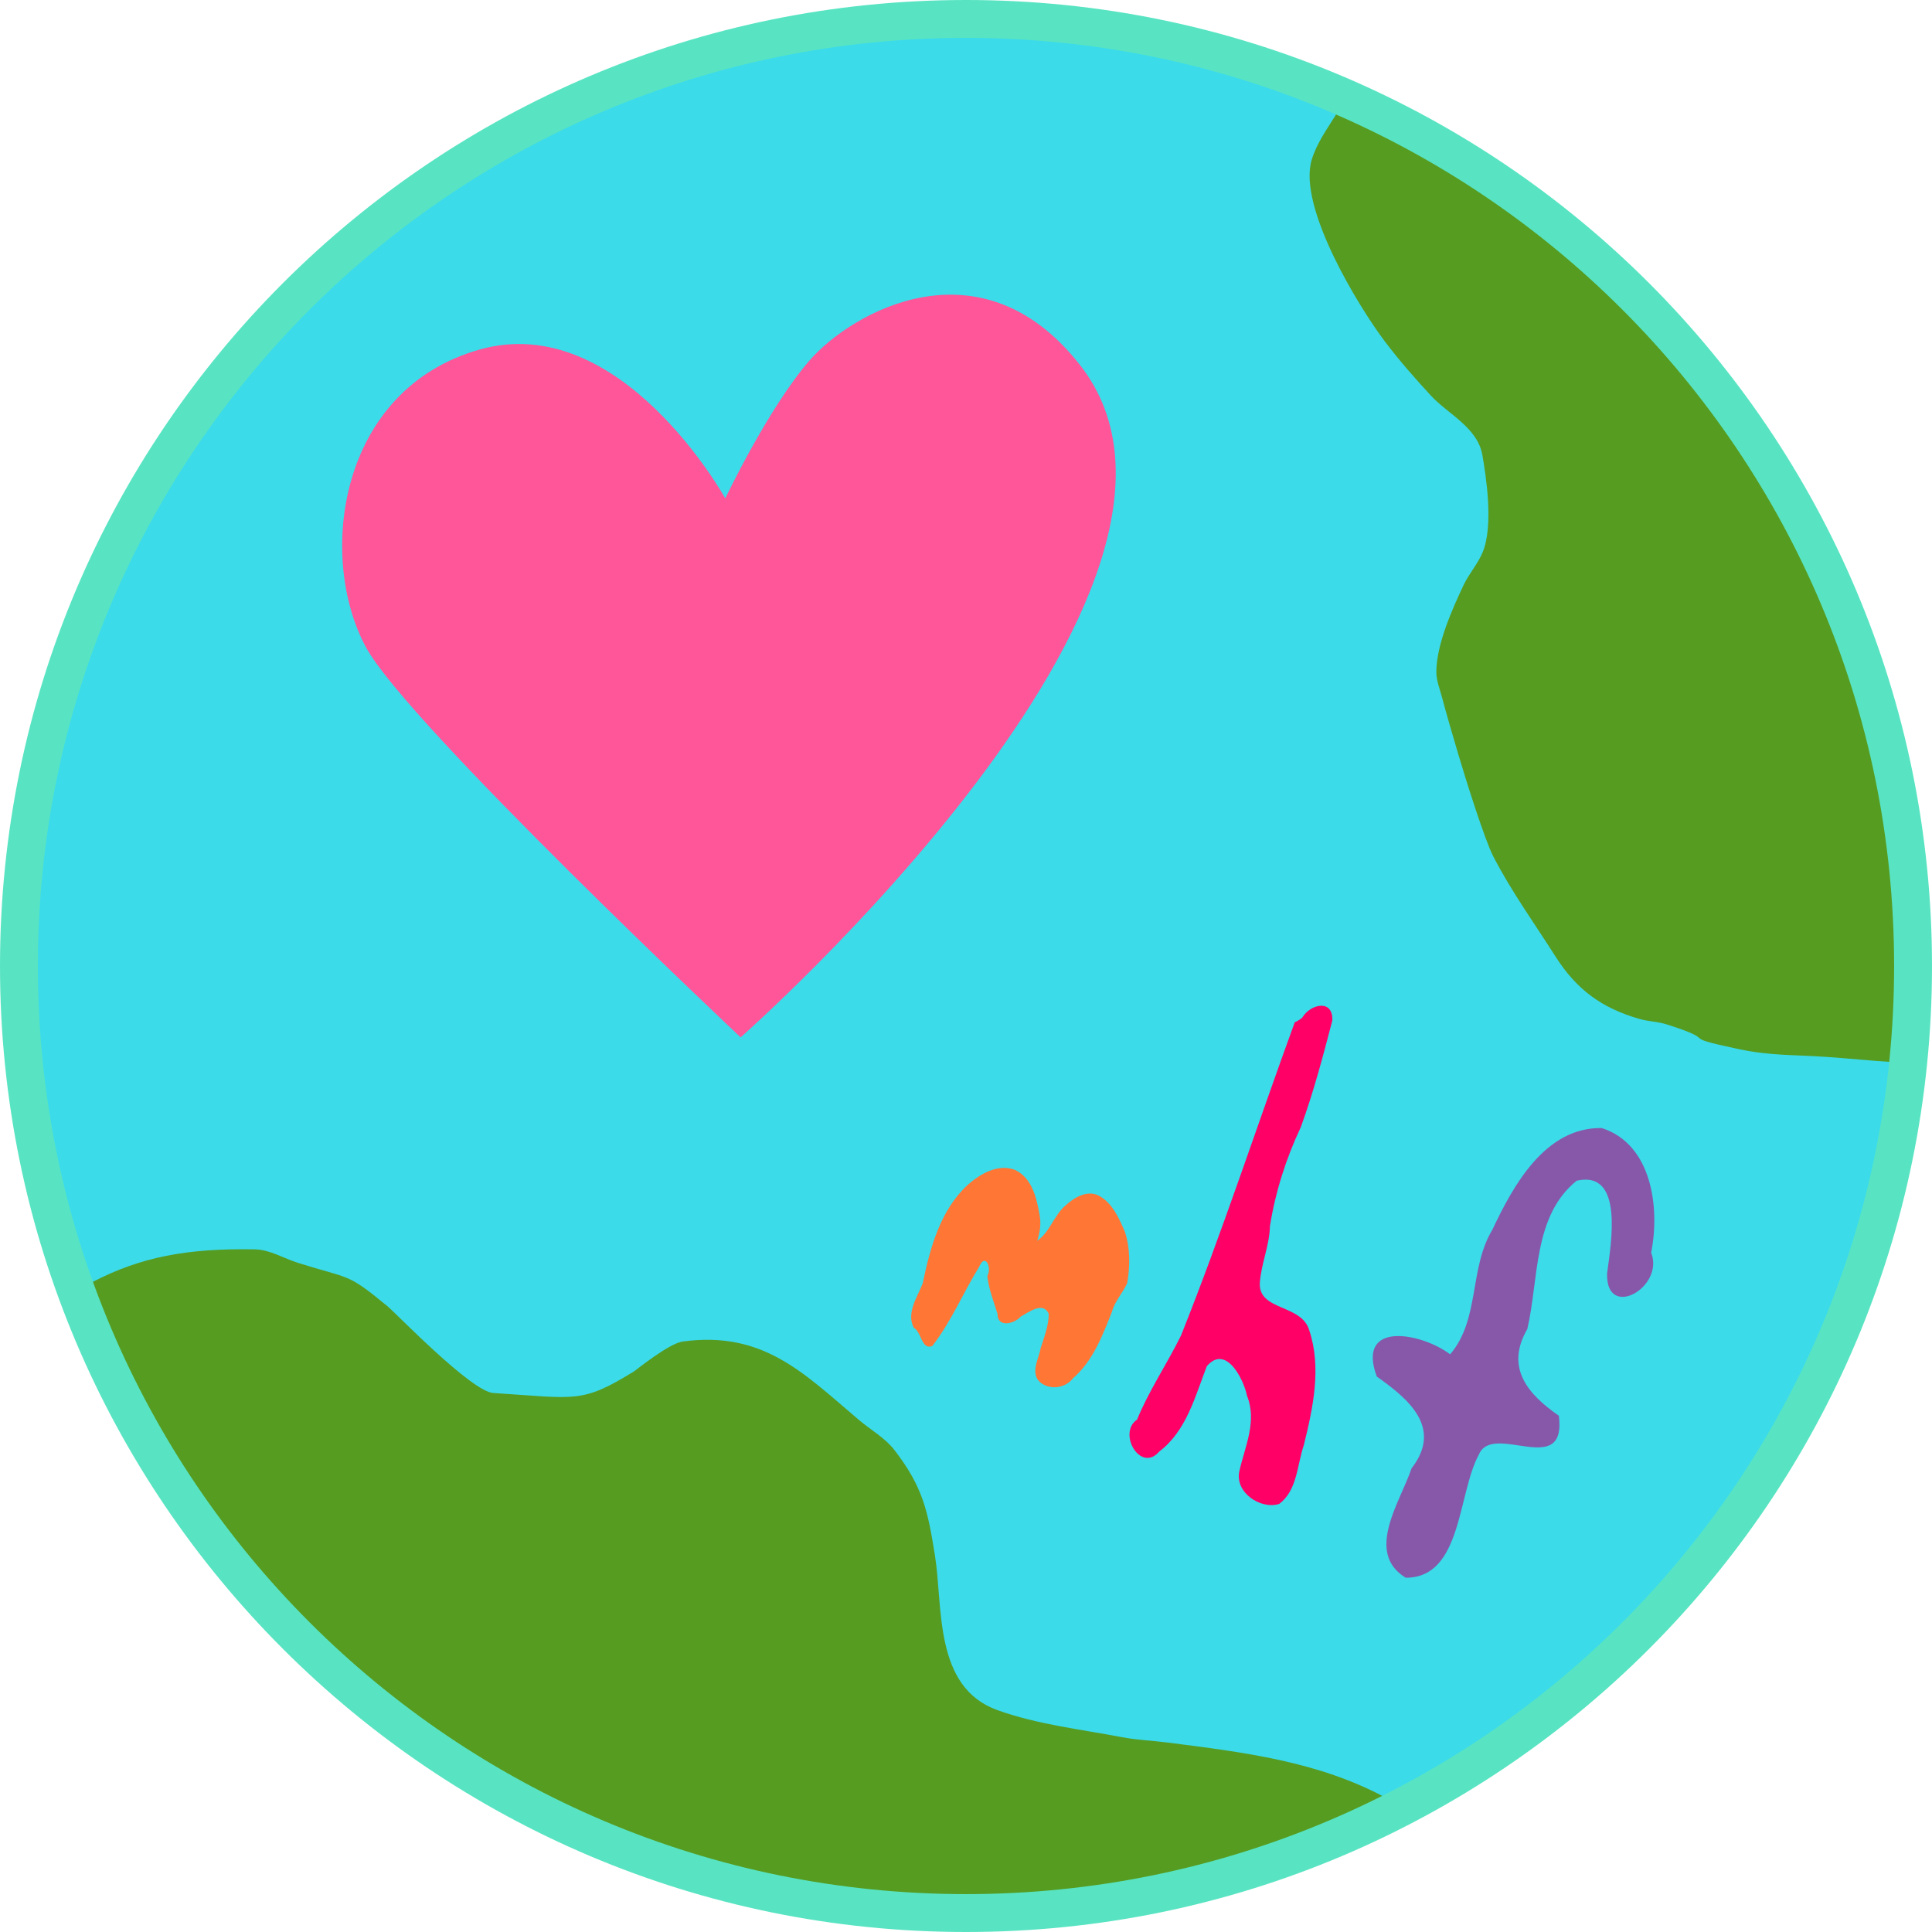 <?xml version="1.0" encoding="UTF-8" standalone="no"?>
<svg
   xmlns:dc="http://purl.org/dc/elements/1.1/"
   xmlns:cc="http://creativecommons.org/ns#"
   xmlns:rdf="http://www.w3.org/1999/02/22-rdf-syntax-ns#"
   xmlns:svg="http://www.w3.org/2000/svg"
   xmlns="http://www.w3.org/2000/svg"
   xmlns:sodipodi="http://sodipodi.sourceforge.net/DTD/sodipodi-0.dtd"
   xmlns:inkscape="http://www.inkscape.org/namespaces/inkscape"
   width="2040"
   height="2040"
   viewBox="0 0 539.75 539.75"
   version="1.1"
   id="svg8"
   inkscape:version="1.0.2 (e86c8708, 2021-01-15)"
   sodipodi:docname="MHF-Color.svg"
   inkscape:export-filename="/Users/a/code/mhf-repos/media-kit/logo-full-color/MHF-Color-1000x1000.png"
   inkscape:export-xdpi="47.060001"
   inkscape:export-ydpi="47.060001">
  <defs
     id="defs2">
    <marker
       style="overflow:visible"
       id="marker1149"
       refX="0"
       refY="0"
       orient="auto"
       inkscape:stockid="Arrow1Lstart"
       inkscape:isstock="true">
      <path
         transform="matrix(0.8,0,0,0.8,10,0)"
         style="fill:#d40000;fill-opacity:1;fill-rule:evenodd;stroke:#d40000;stroke-width:1pt;stroke-opacity:1"
         d="M 0,0 5,-5 -12.5,0 5,5 Z"
         id="path1147" />
    </marker>
    <marker
       style="overflow:visible"
       id="Arrow1Lstart"
       refX="0"
       refY="0"
       orient="auto"
       inkscape:stockid="Arrow1Lstart"
       inkscape:isstock="true">
      <path
         transform="matrix(0.8,0,0,0.8,10,0)"
         style="fill:#d40000;fill-opacity:1;fill-rule:evenodd;stroke:#d40000;stroke-width:1pt;stroke-opacity:1"
         d="M 0,0 5,-5 -12.5,0 5,5 Z"
         id="path871" />
    </marker>
    <filter
       inkscape:collect="always"
       style="color-interpolation-filters:sRGB"
       id="filter1213"
       x="-2.9999999e-05"
       width="1"
       y="-2.9999999e-05"
       height="1">
      <feGaussianBlur
         inkscape:collect="always"
         stdDeviation="0.007"
         id="feGaussianBlur1215" />
    </filter>
  </defs>
  <sodipodi:namedview
     id="base"
     pagecolor="#ffffff"
     bordercolor="#666666"
     borderopacity="1.0"
     inkscape:pageopacity="0.0"
     inkscape:pageshadow="2"
     inkscape:zoom="0.175"
     inkscape:cx="-68.416"
     inkscape:cy="609.47826"
     inkscape:document-units="mm"
     inkscape:current-layer="g1278"
     inkscape:document-rotation="0"
     showgrid="false"
     units="px"
     inkscape:window-width="1080"
     inkscape:window-height="920"
     inkscape:window-x="1679"
     inkscape:window-y="1535"
     inkscape:window-maximized="0"
     fit-margin-top="0"
     fit-margin-left="0"
     fit-margin-right="0"
     fit-margin-bottom="0" />
  <g
     inkscape:label="Circle"
     inkscape:groupmode="layer"
     id="layer1"
     style="display:inline;opacity:1;filter:url(#filter1213)"
     sodipodi:insensitive="true"
     transform="translate(5.291,5.291)">
    <circle
       style="fill:#37dae9;fill-opacity:0.976;stroke:none;stroke-width:0.269"
       id="path833"
       cx="264.583"
       cy="264.583"
       r="264.583" />
  </g>
  <g
     inkscape:groupmode="layer"
     id="layer2"
     inkscape:label="Heart"
     sodipodi:insensitive="true"
     transform="translate(5.291,5.291)">
    <path
       style="fill:#ff5599;stroke:none;stroke-width:0.15px;stroke-linecap:butt;stroke-linejoin:miter;stroke-opacity:1"
       d="m 197.332,133.966 c 0,0 -29.165,-52.755 -68.624,-41.603 -39.459,11.151 -45.463,57.902 -31.739,83.207 11.598,21.384 104.652,108.941 104.652,108.941 0,0 143.253,-126.097 94.787,-187.859 -27.833,-35.469 -63.906,-14.583 -75.487,-1.287 -11.58,13.296 -23.59,38.601 -23.59,38.601 z"
       id="path848"
       sodipodi:nodetypes="csscssc" />
  </g>
  <g
     inkscape:groupmode="layer"
     id="layer6"
     inkscape:label="MHF"
     sodipodi:insensitive="true"
     transform="translate(5.291,5.291)">
    <path
       id="path1218"
       style="fill:#ff7635;fill-opacity:1;stroke:none;stroke-width:0.281px;stroke-linecap:butt;stroke-linejoin:miter;stroke-opacity:1"
       d="m 252.499,353.226 c 2.055,-9.911 4.905,-20.466 12.628,-27.552 3.476,-3.038 8.311,-5.887 13.04,-4.169 4.85,2.179 6.16,7.887 6.979,12.635 0.461,2.409 0.11,4.91 -0.669,7.216 3.555,-2.442 4.625,-7.04 7.865,-9.826 2.378,-2.223 6.018,-4.438 9.28,-2.816 3.87,2.032 5.718,6.338 7.366,10.153 1.492,4.577 1.443,9.577 0.645,14.272 -1.223,2.778 -3.459,5.012 -4.263,8.008 -2.646,6.675 -5.297,13.761 -10.872,18.594 -2.189,2.879 -6.643,3.418 -9.362,0.992 -2.599,-2.586 -0.222,-6.394 0.31,-9.392 0.983,-3.139 2.266,-6.28 2.247,-9.623 -1.622,-3.486 -5.559,-0.41 -7.774,0.771 -1.808,2.049 -6.587,3.306 -6.533,-0.777 -1.099,-3.469 -2.459,-6.901 -2.845,-10.546 1.357,-2.277 -0.602,-6.593 -2.259,-2.58 -4.522,7.301 -7.813,15.361 -13.126,22.165 -3.013,1.174 -2.987,-3.947 -5.173,-5.128 -2.137,-4.202 1.046,-8.558 2.516,-12.397 z" />
    <path
       id="path1220"
       style="fill:#ff0066;fill-opacity:1;stroke:none;stroke-width:0.302px;stroke-linecap:butt;stroke-linejoin:miter;stroke-opacity:1"
       d="m 356.421,280.324 c -10.642,29.134 -20.252,58.659 -31.756,87.469 -3.901,7.94 -8.923,15.309 -12.293,23.512 -5.541,3.786 0.98,14.992 6.173,8.952 7.608,-5.764 10.059,-15.426 13.31,-23.865 5.332,-6.227 10.289,3.58 11.245,8.288 2.86,7.079 -0.578,14.133 -2.136,20.974 -1.363,5.981 5.881,10.853 11.104,9.214 5.104,-3.783 4.992,-10.894 6.89,-16.419 2.558,-10.348 4.997,-21.613 1.543,-32.014 -2.082,-7.459 -14.273,-5.428 -13.831,-13.314 0.374,-5.393 2.707,-10.45 2.826,-15.887 1.528,-9.56 4.484,-18.845 8.604,-27.591 3.563,-9.744 6.219,-19.839 8.823,-29.838 0.249,-6.132 -6.22,-4.578 -8.421,-0.762 -0.643,0.5 -1.33,0.953 -2.079,1.278 z" />
    <path
       id="path1251"
       style="fill:#8758aa;fill-opacity:1;stroke:none;stroke-width:0.265px;stroke-linecap:butt;stroke-linejoin:miter;stroke-opacity:1"
       d="m 399.842,373.075 c -7.823,-5.956 -26.331,-9.664 -20.503,6.205 8.858,6.241 18.523,14.316 9.716,25.652 -3.077,9.263 -13.174,23.522 -1.619,30.556 15.77,0.04 14.466,-23.514 20.439,-34.42 3.868,-9.247 24.584,6.973 22.334,-10.843 -8.539,-5.912 -15.116,-13.351 -8.81,-24.21 3.267,-13.934 1.539,-31.6 13.807,-41.449 13.324,-3.006 9.548,17.69 8.481,25.915 -0.377,13.204 16.129,3.896 12.314,-5.806 2.513,-12.629 0.191,-30.355 -13.824,-34.825 -15.775,-0.221 -24.677,15.97 -30.539,28.416 -6.584,10.897 -3.407,24.977 -11.798,34.81 z" />
  </g>
  <g
     inkscape:groupmode="layer"
     id="layer3"
     inkscape:label="Globe Outline Stroke"
     style="display:none"
     sodipodi:insensitive="true"
     transform="translate(5.291,5.291)">
    <circle
       style="display:inline;opacity:1;fill:none;fill-opacity:0.976;stroke:#000000;stroke-width:10.583;stroke-miterlimit:4;stroke-dasharray:none"
       id="path833-6"
       cx="264.583"
       cy="264.583"
       r="264.583" />
  </g>
  <g
     inkscape:groupmode="layer"
     id="g1314"
     inkscape:label="Continents"
     sodipodi:insensitive="true"
     transform="translate(5.291,5.291)">
    <path
       id="path1310"
       style="fill:#569c21;fill-opacity:1;stroke:none;stroke-width:1px;stroke-linecap:butt;stroke-linejoin:miter;stroke-opacity:1"
       d="m 1974.988,1099.738 c 0.815,-8.073 1.538,-16.174 2.156,-24.305 0.631,-8.298 1.157,-16.626 1.58,-24.98 0.423,-8.355 0.742,-16.737 0.955,-25.146 0.213,-8.409 0.32,-16.844 0.32,-25.305 0,-8.461 -0.107,-16.896 -0.32,-25.305 -0.213,-8.409 -0.532,-16.792 -0.955,-25.146 -0.423,-8.355 -0.949,-16.682 -1.58,-24.98 -0.631,-8.298 -1.365,-16.568 -2.201,-24.807 -0.836,-8.239 -1.774,-16.448 -2.812,-24.625 -1.039,-8.177 -2.177,-16.323 -3.416,-24.436 -1.239,-8.113 -2.578,-16.192 -4.014,-24.238 -1.436,-8.046 -2.97,-16.059 -4.602,-24.035 -1.631,-7.976 -3.358,-15.918 -5.182,-23.822 -1.823,-7.904 -3.743,-15.772 -5.756,-23.602 -2.013,-7.83 -4.122,-15.622 -6.322,-23.375 -2.2,-7.753 -4.494,-15.466 -6.879,-23.139 -2.385,-7.673 -4.86,-15.306 -7.428,-22.896 -2.567,-7.591 -5.226,-15.141 -7.973,-22.646 -2.747,-7.506 -5.582,-14.968 -8.506,-22.387 -2.924,-7.419 -5.937,-14.793 -9.035,-22.121 -3.098,-7.329 -6.283,-14.612 -9.553,-21.848 -3.27,-7.236 -6.625,-14.425 -10.065,-21.566 -3.439,-7.141 -6.962,-14.234 -10.568,-21.277 -3.606,-7.043 -7.296,-14.037 -11.066,-20.98 -3.77,-6.943 -7.623,-13.835 -11.555,-20.676 -3.932,-6.84 -7.944,-13.628 -12.035,-20.363 -4.091,-6.735 -8.26,-13.418 -12.508,-20.045 -4.248,-6.627 -8.573,-13.2 -12.975,-19.717 -4.402,-6.517 -8.881,-12.977 -13.434,-19.381 -4.553,-6.404 -9.181,-12.751 -13.883,-19.039 -4.702,-6.288 -9.478,-12.517 -14.326,-18.688 -4.848,-6.17 -9.768,-12.281 -14.76,-18.33 -4.992,-6.049 -10.055,-12.039 -15.188,-17.965 -5.133,-5.926 -10.336,-11.789 -15.607,-17.59 -5.271,-5.8 -10.612,-11.537 -16.02,-17.209 -5.408,-5.672 -10.883,-11.279 -16.424,-16.82 -5.541,-5.541 -11.148,-11.016 -16.82,-16.424 -5.672,-5.408 -11.409,-10.748 -17.209,-16.02 -5.8,-5.272 -11.664,-10.476 -17.59,-15.609 -5.926,-5.133 -11.915,-10.196 -17.965,-15.188 -6.049,-4.992 -12.16,-9.912 -18.33,-14.76 -6.17,-4.848 -12.399,-9.624 -18.688,-14.326 -6.288,-4.702 -12.635,-9.33 -19.039,-13.883 -6.404,-4.553 -12.864,-9.032 -19.381,-13.434 -6.517,-4.402 -13.09,-8.727 -19.717,-12.975 -6.627,-4.248 -13.308,-8.417 -20.043,-12.508 -6.735,-4.091 -13.525,-8.105 -20.365,-12.037 -6.84,-3.932 -13.733,-7.782 -20.676,-11.553 -6.943,-3.77 -13.937,-7.46 -20.98,-11.066 -7.043,-3.606 -14.134,-7.129 -21.275,-10.568 -7.141,-3.439 -14.33,-6.796 -21.566,-10.066 -4.799,-2.169 -9.65,-4.242 -14.49,-6.336 -9.768,15.704 -20.793,30.812 -26.062,48.377 C 1347.898,198.437 1412.963,304.241 1440,340 c 15.077,19.941 31.616,38.773 48.572,57.143 17.989,19.488 49.266,33.58 54.285,62.857 3.526,20.571 12.274,74.219 0,102.857 -5.212,12.161 -14.384,22.305 -20,34.285 -11.07,23.617 -28.572,61.918 -28.572,91.43 0,8.781 3.452,17.229 5.715,25.713 5.359,20.098 11.273,40.045 17.143,60 8.082,27.478 28.117,91.084 37.143,108.572 19.03,36.87 43.439,70.71 65.715,105.715 21.948,34.49 48.512,54.267 88.572,65.713 9.339,2.668 19.315,2.77 28.57,5.715 59.859,19.046 8.075,11.527 74.285,25.715 34.971,7.494 57.45,6.059 94.287,8.57 24.385,1.663 46.77,4.052 69.273,5.453 z"
       transform="scale(0.265)" />
    <path
       id="path1312"
       style="display:inline;fill:#569c21;fill-opacity:1;stroke:none;stroke-width:1px;stroke-linecap:butt;stroke-linejoin:miter;stroke-opacity:1"
       d="m 77.523,1331.619 c 0.649,1.807 1.255,3.634 1.914,5.436 2.747,7.506 5.584,14.968 8.508,22.387 2.924,7.418 5.935,14.793 9.033,22.121 3.098,7.329 6.283,14.612 9.553,21.848 3.27,7.236 6.627,14.425 10.066,21.566 3.439,7.141 6.962,14.232 10.568,21.275 3.606,7.043 7.296,14.037 11.066,20.98 3.77,6.943 7.621,13.835 11.553,20.676 3.932,6.84 7.946,13.63 12.037,20.365 4.091,6.735 8.26,13.416 12.508,20.043 4.248,6.627 8.573,13.2 12.975,19.717 4.402,6.517 8.881,12.977 13.434,19.381 4.553,6.404 9.181,12.751 13.883,19.039 4.702,6.288 9.478,12.518 14.326,18.688 4.848,6.17 9.768,12.281 14.76,18.33 4.992,6.049 10.054,12.039 15.188,17.965 5.133,5.926 10.338,11.79 15.609,17.59 5.272,5.8 10.612,11.537 16.02,17.209 5.408,5.672 10.883,11.279 16.424,16.82 5.541,5.541 11.148,11.016 16.82,16.424 5.672,5.408 11.409,10.748 17.209,16.02 5.8,5.272 11.664,10.475 17.59,15.607 5.926,5.133 11.915,10.196 17.965,15.188 6.049,4.992 12.16,9.912 18.33,14.76 6.17,4.848 12.399,9.624 18.688,14.326 6.288,4.702 12.635,9.33 19.039,13.883 6.404,4.553 12.864,9.032 19.381,13.434 6.517,4.402 13.09,8.727 19.717,12.975 6.627,4.248 13.31,8.417 20.045,12.508 6.735,4.091 13.523,8.103 20.363,12.035 6.84,3.932 13.733,7.784 20.676,11.555 6.943,3.77 13.937,7.46 20.98,11.066 7.043,3.606 14.136,7.129 21.277,10.568 7.141,3.439 14.33,6.794 21.566,10.065 7.236,3.27 14.519,6.455 21.848,9.553 7.329,3.098 14.703,6.111 22.121,9.035 7.419,2.924 14.881,5.759 22.387,8.506 7.506,2.747 15.056,5.405 22.646,7.973 7.591,2.567 15.223,5.043 22.896,7.428 7.673,2.385 15.386,4.678 23.139,6.879 7.753,2.2 15.545,4.309 23.375,6.322 7.83,2.013 15.697,3.933 23.602,5.756 7.904,1.823 15.846,3.551 23.822,5.182 7.976,1.631 15.989,3.165 24.035,4.602 8.046,1.436 16.125,2.775 24.238,4.014 8.113,1.239 16.258,2.377 24.436,3.416 8.177,1.039 16.386,1.976 24.625,2.812 8.239,0.836 16.508,1.57 24.807,2.201 8.298,0.631 16.626,1.157 24.98,1.58 8.355,0.423 16.737,0.742 25.146,0.955 8.409,0.213 16.844,0.32 25.305,0.32 8.46,0 16.896,-0.107 25.305,-0.32 8.409,-0.213 16.792,-0.532 25.146,-0.955 8.355,-0.423 16.682,-0.949 24.98,-1.58 8.298,-0.631 16.568,-1.365 24.807,-2.201 8.239,-0.836 16.448,-1.774 24.625,-2.812 8.177,-1.039 16.323,-2.177 24.436,-3.416 8.113,-1.239 16.194,-2.578 24.24,-4.014 8.046,-1.436 16.057,-2.97 24.033,-4.602 7.976,-1.631 15.918,-3.358 23.822,-5.182 7.904,-1.823 15.772,-3.743 23.602,-5.756 7.83,-2.013 15.622,-4.122 23.375,-6.322 7.753,-2.2 15.466,-4.494 23.139,-6.879 7.673,-2.385 15.306,-4.86 22.896,-7.428 7.591,-2.567 15.141,-5.226 22.646,-7.973 7.506,-2.747 14.968,-5.582 22.387,-8.506 7.418,-2.924 14.793,-5.937 22.121,-9.035 7.329,-3.098 14.612,-6.283 21.848,-9.553 7.236,-3.27 14.425,-6.625 21.566,-10.065 5.417,-2.609 10.779,-5.312 16.141,-8.018 -71.319,-38.525 -149.882,-48.011 -229.69,-58.242 -16.17,-2.073 -32.556,-2.665 -48.57,-5.715 -44.041,-8.389 -89.256,-13.36 -131.43,-28.57 C 964.141,1758.59 974.332,1673.859 965.715,1620 958.264,1573.432 953.257,1547.838 922.857,1508.572 912.929,1495.748 898.082,1487.636 885.715,1477.143 826.93,1427.265 784.675,1382.995 700,1394.285 c -14.878,1.984 -49.38,30.17 -51.428,31.43 -55.689,34.27 -60.521,28.478 -148.572,22.858 -23.004,-1.468 -102.446,-84.033 -111.428,-91.43 -43.37,-35.716 -38.357,-28.137 -94.287,-45.715 -15.23,-4.787 -29.751,-14.005 -45.713,-14.285 -71.034,-1.246 -120.104,7.959 -171.049,34.477 z"
       transform="scale(0.265)" />
  </g>
  <g
     inkscape:groupmode="layer"
     id="g1278"
     inkscape:label="Globe Outline Path"
     style="display:inline"
     transform="translate(5.291,5.291)">
    <path
       style="color:#000000;font-style:normal;font-variant:normal;font-weight:normal;font-stretch:normal;font-size:medium;line-height:normal;font-family:sans-serif;font-variant-ligatures:normal;font-variant-position:normal;font-variant-caps:normal;font-variant-numeric:normal;font-variant-alternates:normal;font-variant-east-asian:normal;font-feature-settings:normal;font-variation-settings:normal;text-indent:0;text-align:start;text-decoration:none;text-decoration-line:none;text-decoration-style:solid;text-decoration-color:#000000;letter-spacing:normal;word-spacing:normal;text-transform:none;writing-mode:lr-tb;direction:ltr;text-orientation:mixed;dominant-baseline:auto;baseline-shift:baseline;text-anchor:start;white-space:normal;shape-padding:0;shape-margin:0;inline-size:0;clip-rule:nonzero;display:inline;overflow:visible;visibility:visible;opacity:1;isolation:auto;mix-blend-mode:normal;color-interpolation:sRGB;color-interpolation-filters:linearRGB;solid-color:#000000;solid-opacity:1;vector-effect:none;fill:#58e4c2;fill-opacity:1;fill-rule:nonzero;stroke:none;stroke-linecap:butt;stroke-linejoin:miter;stroke-miterlimit:4;stroke-dasharray:none;stroke-dashoffset:0;stroke-opacity:1;color-rendering:auto;image-rendering:auto;shape-rendering:auto;text-rendering:auto;enable-background:accumulate;stop-color:#000000;stop-opacity:1"
       d="m 264.584,-5.291 c -148.985,0 -269.875,120.89 -269.875,269.875 0,148.985 120.89,269.875 269.875,269.875 148.985,0 269.875,-120.89 269.875,-269.875 0,-148.985 -120.89,-269.875 -269.875,-269.875 z m 0,10.582 C 407.849,5.291 523.875,121.318 523.875,264.584 523.875,407.849 407.849,523.875 264.584,523.875 121.318,523.875 5.291,407.849 5.291,264.584 5.291,121.318 121.318,5.291 264.584,5.291 Z"
       id="circle1276" />
  </g>
</svg>
